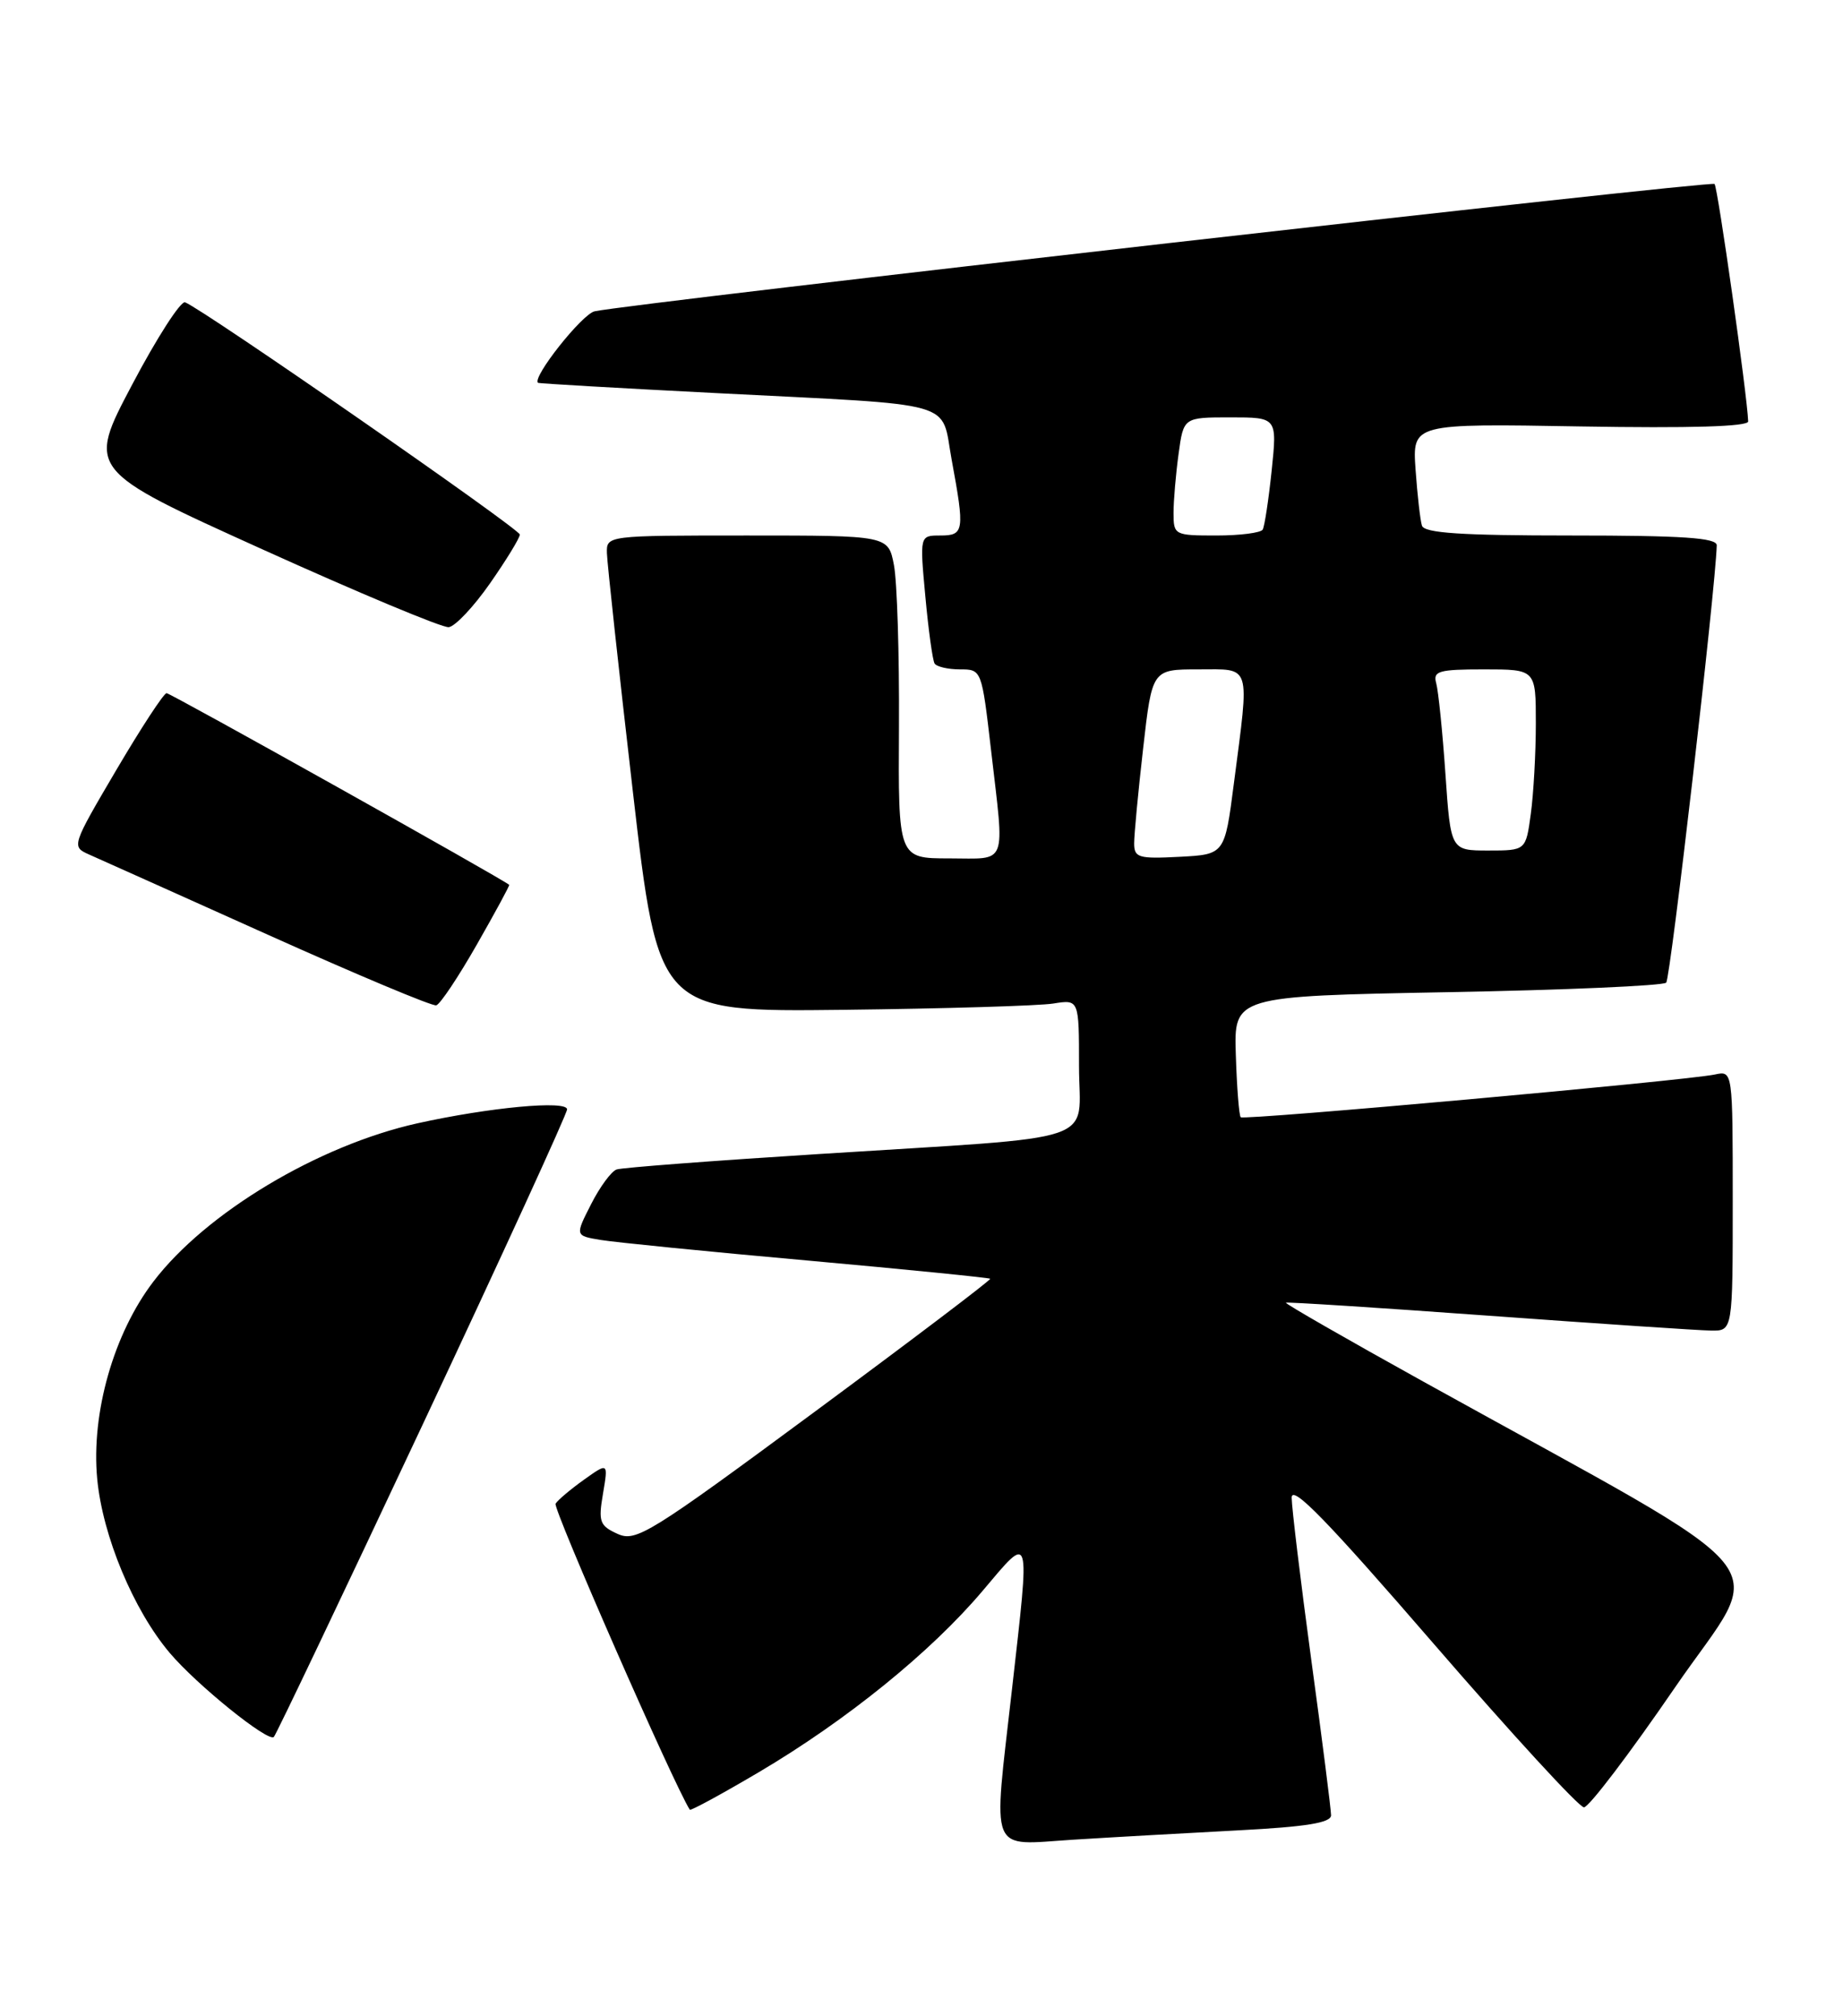 <?xml version="1.0" encoding="UTF-8" standalone="no"?>
<!DOCTYPE svg PUBLIC "-//W3C//DTD SVG 1.1//EN" "http://www.w3.org/Graphics/SVG/1.1/DTD/svg11.dtd" >
<svg xmlns="http://www.w3.org/2000/svg" xmlns:xlink="http://www.w3.org/1999/xlink" version="1.1" viewBox="0 0 234 256">
 <g >
 <path fill="currentColor"
d=" M 157.25 232.42 C 165.88 231.97 169.00 231.46 169.00 230.51 C 169.00 229.80 167.88 220.95 166.50 210.86 C 165.13 200.76 164.01 191.46 164.00 190.18 C 164.00 188.45 168.53 193.11 181.99 208.68 C 191.89 220.13 200.49 229.50 201.11 229.50 C 201.73 229.50 206.92 222.67 212.64 214.32 C 224.34 197.24 227.92 201.61 180.77 175.47 C 171.01 170.06 163.14 165.54 163.27 165.42 C 163.39 165.31 174.97 166.05 189.00 167.07 C 203.03 168.09 215.74 168.94 217.25 168.96 C 220.00 169.00 220.00 169.00 220.00 152.48 C 220.00 135.96 220.00 135.96 217.75 136.44 C 214.05 137.23 157.95 142.28 157.53 141.87 C 157.32 141.66 157.04 138.11 156.91 133.99 C 156.66 126.50 156.66 126.50 183.75 125.99 C 198.65 125.72 211.16 125.17 211.55 124.78 C 212.10 124.24 217.82 74.73 217.97 69.25 C 217.99 68.29 213.65 68.00 199.47 68.00 C 185.52 68.00 180.84 67.69 180.54 66.75 C 180.32 66.06 179.96 62.86 179.73 59.64 C 179.32 53.78 179.32 53.78 200.66 54.15 C 214.64 54.39 221.99 54.17 221.96 53.51 C 221.84 50.17 218.10 23.77 217.69 23.36 C 217.25 22.92 80.55 38.46 75.50 39.53 C 73.92 39.86 67.52 47.94 68.31 48.61 C 68.41 48.70 78.62 49.29 91.00 49.92 C 122.12 51.51 119.42 50.74 120.83 58.38 C 122.50 67.44 122.42 68.00 119.38 68.00 C 116.77 68.00 116.77 68.00 117.49 75.75 C 117.88 80.01 118.41 83.84 118.66 84.25 C 118.91 84.66 120.36 85.00 121.88 85.00 C 124.64 85.00 124.64 85.01 125.83 95.25 C 127.56 110.23 128.03 109.00 120.52 109.00 C 114.04 109.00 114.04 109.00 114.14 92.25 C 114.19 83.04 113.90 73.81 113.50 71.75 C 112.78 68.00 112.78 68.00 94.89 68.00 C 77.00 68.00 77.00 68.00 77.06 70.25 C 77.09 71.49 78.57 85.10 80.35 100.50 C 83.59 128.50 83.59 128.50 107.04 128.23 C 119.94 128.08 131.96 127.72 133.75 127.43 C 137.00 126.91 137.00 126.91 137.00 135.39 C 137.00 145.43 140.60 144.21 104.00 146.54 C 90.53 147.39 78.96 148.27 78.30 148.50 C 77.63 148.72 76.17 150.70 75.05 152.91 C 73.01 156.91 73.01 156.91 76.25 157.45 C 78.04 157.75 89.84 158.93 102.48 160.06 C 115.13 161.20 125.58 162.25 125.72 162.38 C 125.85 162.52 115.82 170.12 103.44 179.27 C 82.41 194.81 80.74 195.84 78.40 194.77 C 76.14 193.74 75.95 193.24 76.56 189.67 C 77.23 185.70 77.23 185.70 74.14 187.90 C 72.45 189.11 70.83 190.47 70.54 190.94 C 70.17 191.54 85.54 226.61 87.58 229.80 C 87.68 229.97 91.63 227.82 96.34 225.04 C 107.49 218.45 118.19 209.78 124.75 202.02 C 130.95 194.68 130.79 194.17 128.49 214.50 C 126.07 235.89 125.42 234.29 136.25 233.61 C 141.34 233.29 150.79 232.76 157.25 232.42 Z  M 53.64 180.95 C 63.74 159.44 72.00 141.41 72.00 140.87 C 72.00 139.69 62.16 140.61 53.00 142.64 C 40.42 145.44 26.16 153.98 19.49 162.72 C 14.44 169.32 11.56 179.42 12.34 187.77 C 13.02 195.03 16.94 204.44 21.55 209.89 C 24.97 213.94 34.06 221.28 34.77 220.56 C 35.05 220.29 43.54 202.46 53.64 180.95 Z  M 60.54 119.95 C 62.88 115.85 64.73 112.44 64.65 112.36 C 63.88 111.65 21.64 88.01 21.15 88.02 C 20.79 88.03 17.92 92.42 14.77 97.77 C 9.12 107.37 9.07 107.51 11.27 108.49 C 12.50 109.03 22.72 113.62 34.00 118.69 C 45.28 123.76 54.90 127.80 55.39 127.66 C 55.89 127.52 58.20 124.05 60.54 119.95 Z  M 62.22 74.07 C 64.30 71.09 66.00 68.31 66.00 67.88 C 66.00 67.17 25.77 39.25 23.50 38.39 C 22.95 38.18 19.92 42.88 16.78 48.84 C 11.05 59.68 11.05 59.68 33.28 69.74 C 45.50 75.27 56.16 79.73 56.97 79.64 C 57.78 79.56 60.14 77.05 62.22 74.07 Z  M 144.00 107.09 C 144.00 105.98 144.51 100.56 145.14 95.04 C 146.28 85.00 146.28 85.00 152.14 85.00 C 158.95 85.00 158.66 84.07 156.66 99.50 C 155.50 108.50 155.50 108.50 149.75 108.80 C 144.55 109.07 144.00 108.91 144.00 107.09 Z  M 183.52 98.25 C 183.15 92.89 182.62 87.71 182.35 86.75 C 181.92 85.21 182.66 85.00 188.43 85.00 C 195.00 85.00 195.00 85.00 195.00 91.86 C 195.00 95.63 194.71 100.81 194.36 103.36 C 193.73 108.00 193.73 108.00 188.96 108.00 C 184.19 108.00 184.19 108.00 183.52 98.25 Z  M 149.00 65.14 C 149.00 63.57 149.29 60.19 149.64 57.64 C 150.27 53.00 150.27 53.00 156.22 53.00 C 162.16 53.00 162.16 53.00 161.46 59.75 C 161.07 63.46 160.56 66.84 160.32 67.25 C 160.08 67.66 157.43 68.00 154.44 68.00 C 149.12 68.00 149.00 67.94 149.00 65.14 Z "/>
</g>
</svg>
